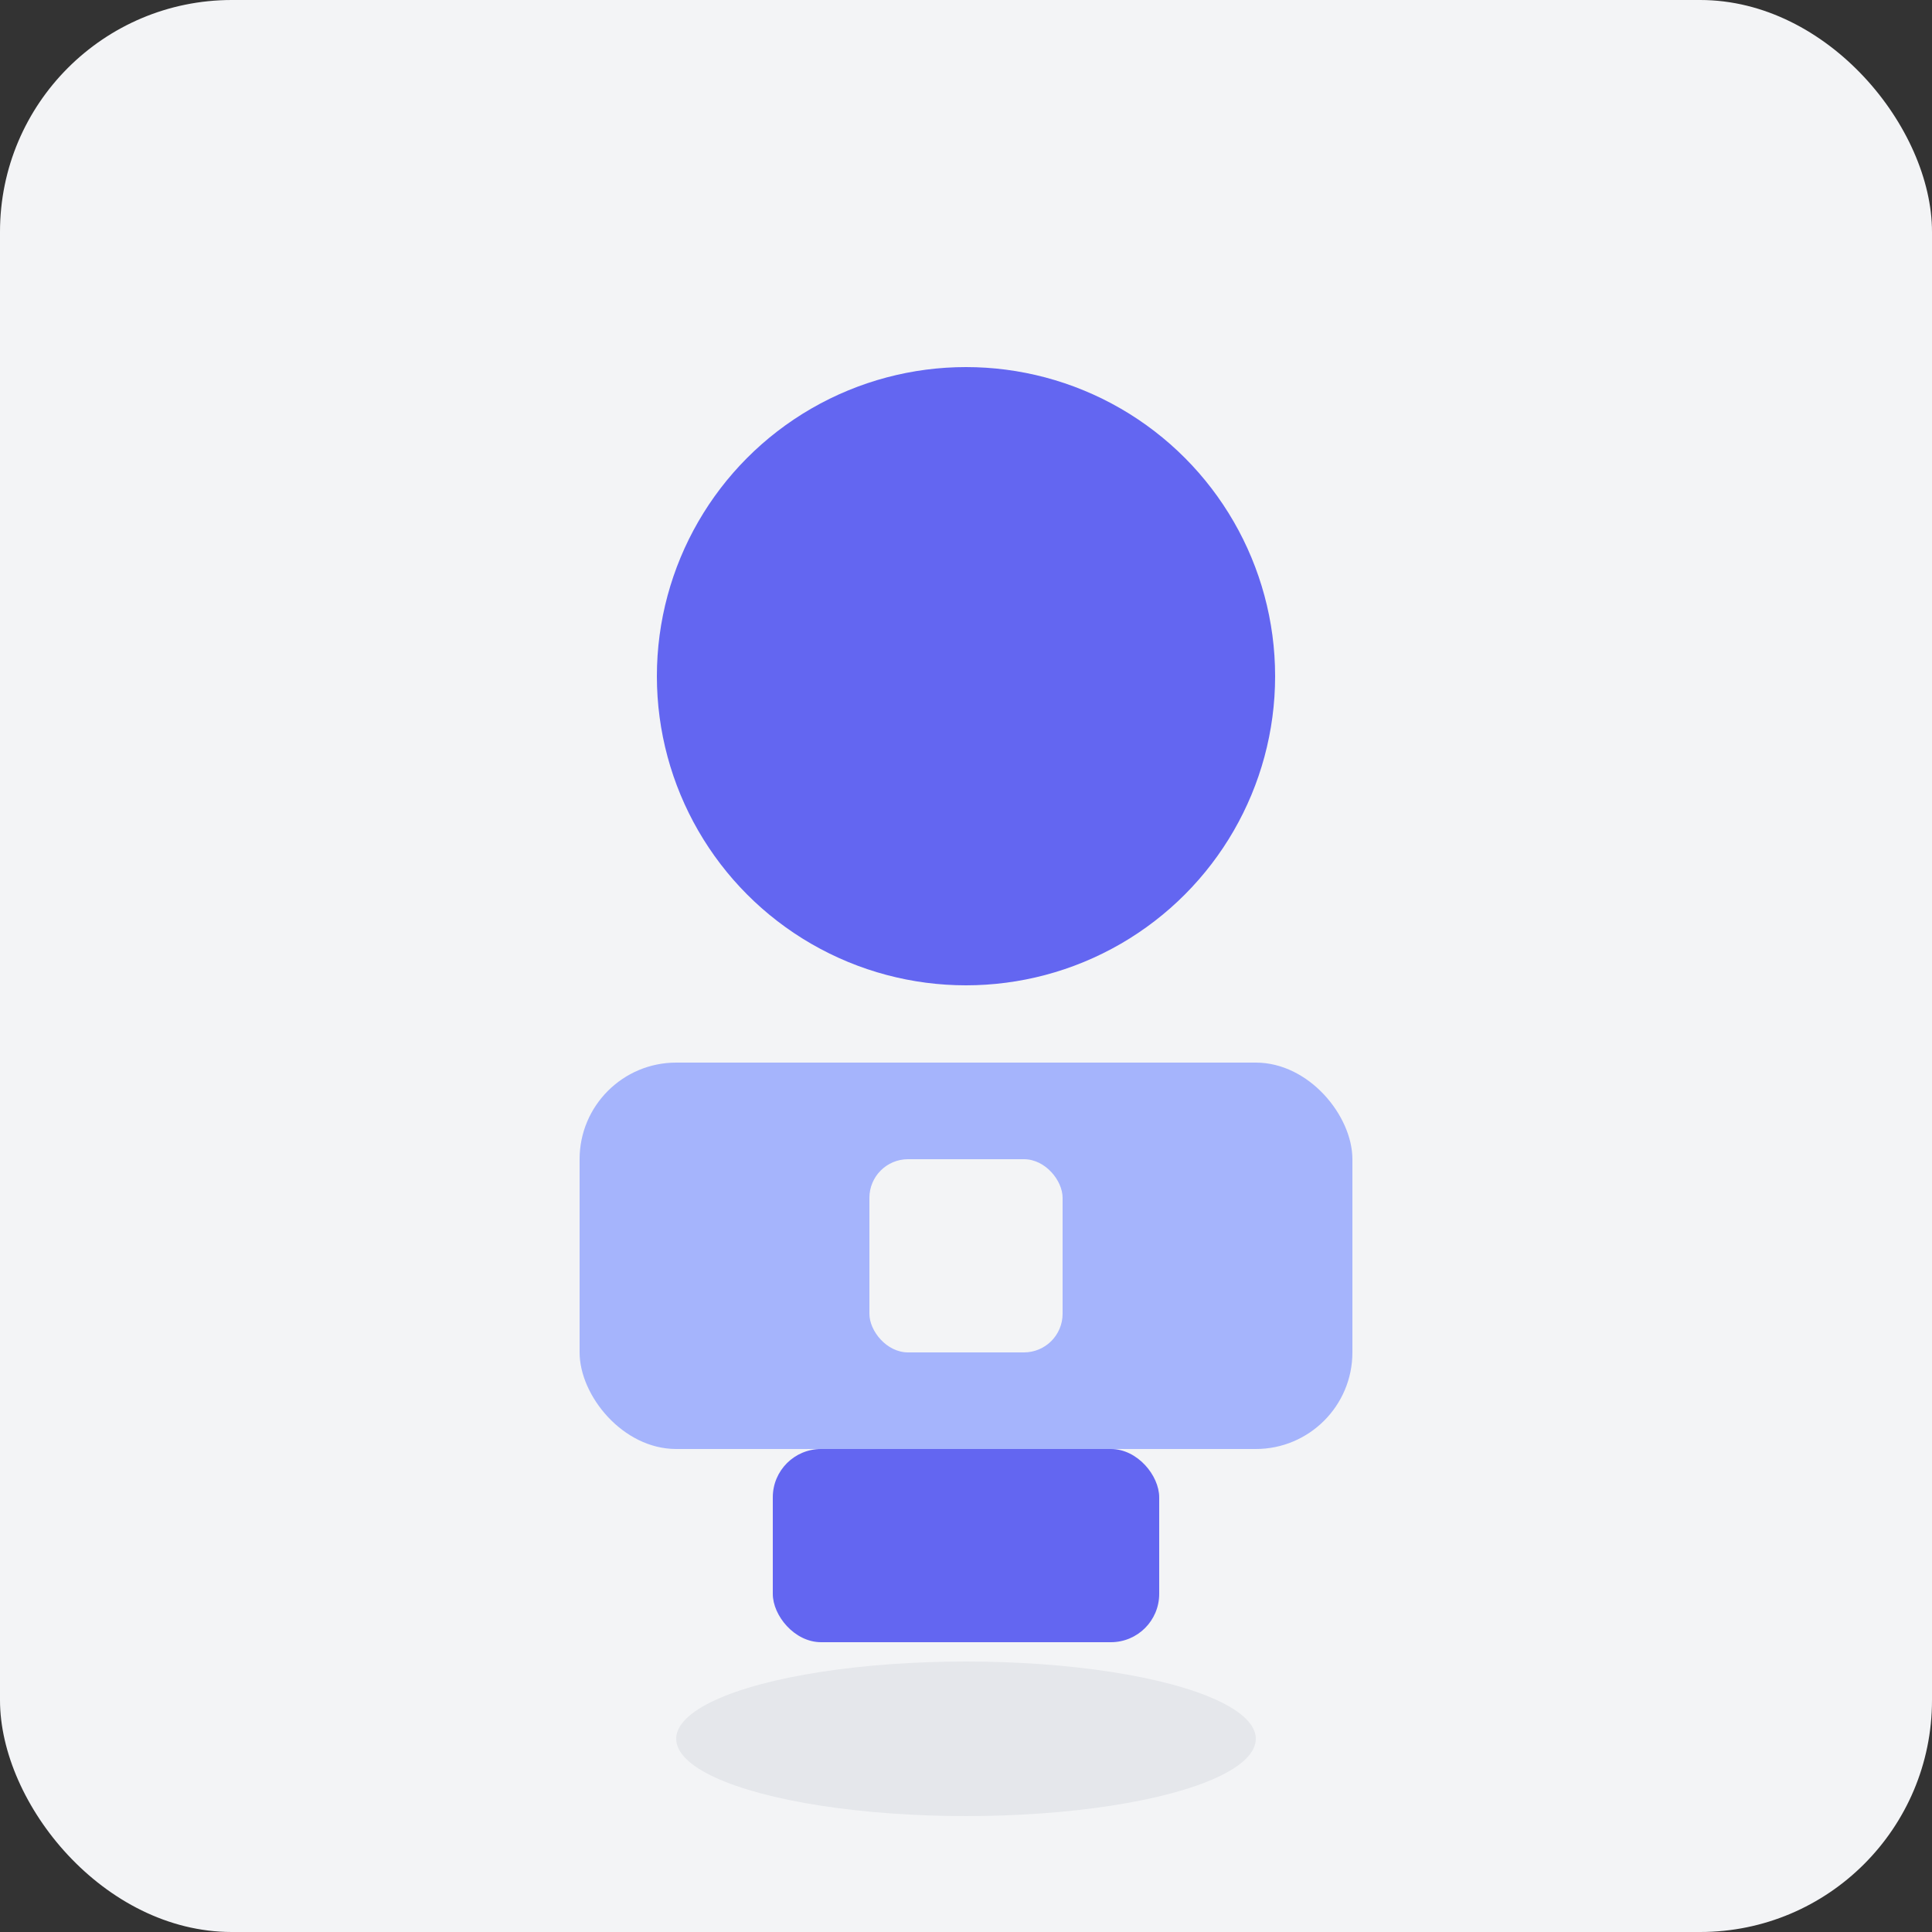 <?xml version="1.0" encoding="UTF-8"?>
<svg width="200" height="200" viewBox="0 0 200 200" fill="none" xmlns="http://www.w3.org/2000/svg">
  <rect x="0" y="0" width="200" height="200" fill="#333333" stroke="none"/>
  <rect width="200" height="200" rx="24" fill="#F3F4F6"/>
  <circle cx="100" cy="70" r="32" fill="#6366F1"/>
  <rect x="60" y="110" width="80" height="40" rx="10" fill="#A5B4FC"/>
  <rect x="80" y="150" width="40" height="20" rx="5" fill="#6366F1"/>
  <rect x="90" y="120" width="20" height="20" rx="4" fill="#F3F4F6"/>
  <ellipse cx="100" cy="180" rx="30" ry="8" fill="#E5E7EB"/>
</svg> 